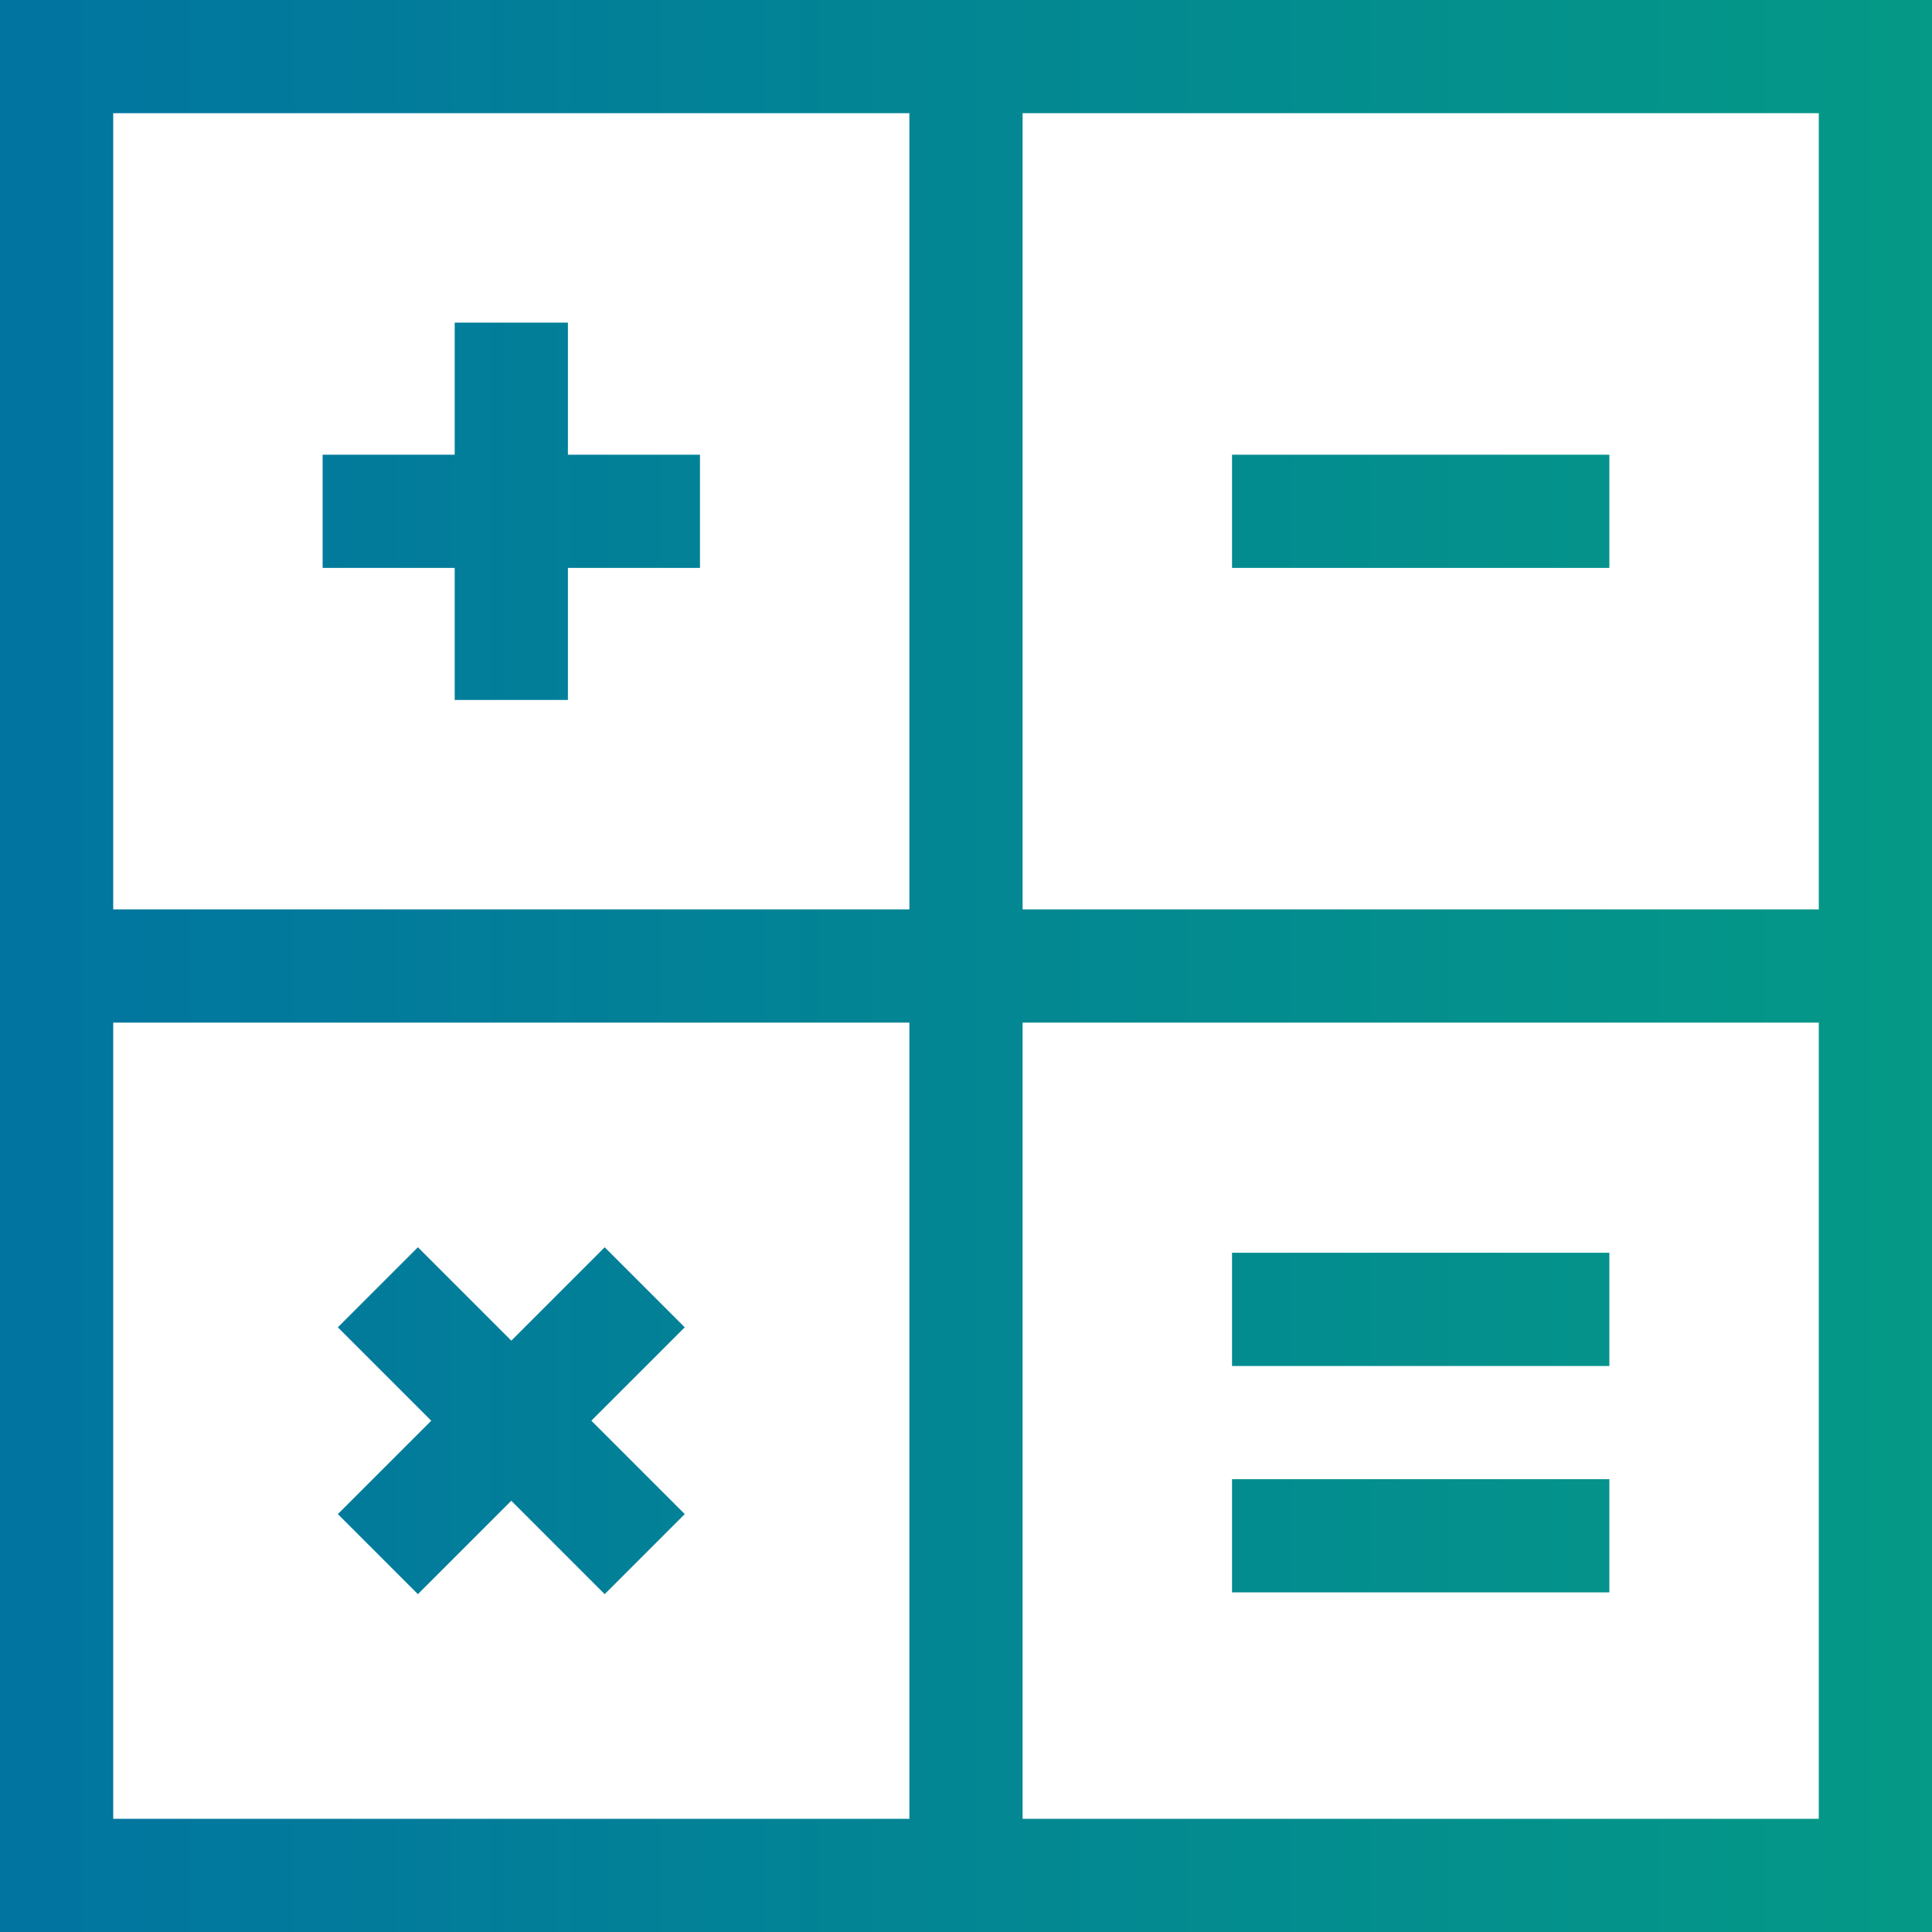 <?xml version="1.0" encoding="UTF-8" standalone="no"?>
<svg
   xmlns:dc="http://purl.org/dc/elements/1.1/"
   xmlns:cc="http://creativecommons.org/ns#"
   xmlns:rdf="http://www.w3.org/1999/02/22-rdf-syntax-ns#"
   xmlns:svg="http://www.w3.org/2000/svg"
   xmlns="http://www.w3.org/2000/svg"
   xmlns:xlink="http://www.w3.org/1999/xlink"
   xmlns:sodipodi="http://sodipodi.sourceforge.net/DTD/sodipodi-0.dtd"
   xmlns:inkscape="http://www.inkscape.org/namespaces/inkscape"
   inkscape:version="1.0 (4035a4fb49, 2020-05-01)"
   sodipodi:docname="calculator.svg"
   xml:space="preserve"
   style="enable-background:new 0 0 512 512;"
   viewBox="0 0 512 512"
   y="0px"
   x="0px"
   id="Capa_1"
   version="1.1"><defs
   id="defs71"><linearGradient
     id="linearGradient902"
     inkscape:collect="always"><stop
       id="stop898"
       offset="0"
       style="stop-color:#006ba6;stop-opacity:1" /><stop
       id="stop900"
       offset="1"
       style="stop-color:#06a77d;stop-opacity:1" /></linearGradient><linearGradient
     gradientUnits="userSpaceOnUse"
     y2="254.702"
     x2="710.94"
     y1="254.722"
     x1="-124.084"
     id="linearGradient904"
     xlink:href="#linearGradient902"
     inkscape:collect="always" /></defs><sodipodi:namedview
   inkscape:current-layer="Capa_1"
   inkscape:window-maximized="1"
   inkscape:window-y="0"
   inkscape:window-x="0"
   inkscape:cy="332.86101"
   inkscape:cx="96.858178"
   inkscape:zoom="0.87276243"
   showgrid="false"
   id="namedview69"
   inkscape:window-height="986"
   inkscape:window-width="1920"
   inkscape:pageshadow="2"
   inkscape:pageopacity="0"
   guidetolerance="10"
   gridtolerance="10"
   objecttolerance="10"
   borderopacity="1"
   bordercolor="#666666"
   pagecolor="#ffffff" />
<g
   id="g6">
	<g
   id="g4">
		<path
   d="M 0 0 L 0 512 L 512 512 L 512 0 L 0 0 z M 30 30 L 241 30 L 241 241 L 30 241 L 30 30 z M 271 30 L 482 30 L 482 241 L 271 241 L 271 30 z M 120.5 85.5 L 120.5 120.5 L 85.5 120.5 L 85.5 150.5 L 120.5 150.5 L 120.5 185.5 L 150.5 185.5 L 150.5 150.5 L 185.5 150.5 L 185.5 120.5 L 150.5 120.5 L 150.5 85.5 L 120.5 85.5 z M 326.5 120.5 L 326.5 150.5 L 426.5 150.5 L 426.5 120.5 L 326.5 120.5 z M 30 271 L 241 271 L 241 482 L 30 482 L 30 271 z M 271 271 L 482 271 L 482 482 L 271 482 L 271 271 z M 110.752 330.537 L 89.537 351.752 L 114.287 376.5 L 89.537 401.248 L 110.752 422.463 L 135.5 397.713 L 160.248 422.463 L 181.463 401.248 L 156.713 376.5 L 181.463 351.752 L 160.248 330.537 L 135.5 355.287 L 110.752 330.537 z M 326.5 332 L 326.5 362 L 426.5 362 L 426.5 332 L 326.5 332 z M 326.5 392 L 326.5 422 L 426.5 422 L 426.5 392 L 326.5 392 z "
   style="fill-opacity:1;fill:url(#linearGradient904)"
   id="path2" />
	</g>
</g>
<g
   id="g12">
	<g
   id="g10">
		
	</g>
</g>
<g
   id="g18">
	<g
   id="g16">
		
	</g>
</g>
<g
   id="g24">
	<g
   id="g22">
		
	</g>
</g>
<g
   id="g30">
	<g
   id="g28">
		
	</g>
</g>
<g
   id="g36">
	<g
   id="g34">
		
	</g>
</g>
<g
   id="g38">
</g>
<g
   id="g40">
</g>
<g
   id="g42">
</g>
<g
   id="g44">
</g>
<g
   id="g46">
</g>
<g
   id="g48">
</g>
<g
   id="g50">
</g>
<g
   id="g52">
</g>
<g
   id="g54">
</g>
<g
   id="g56">
</g>
<g
   id="g58">
</g>
<g
   id="g60">
</g>
<g
   id="g62">
</g>
<g
   id="g64">
</g>
<g
   id="g66">
</g>
</svg>
